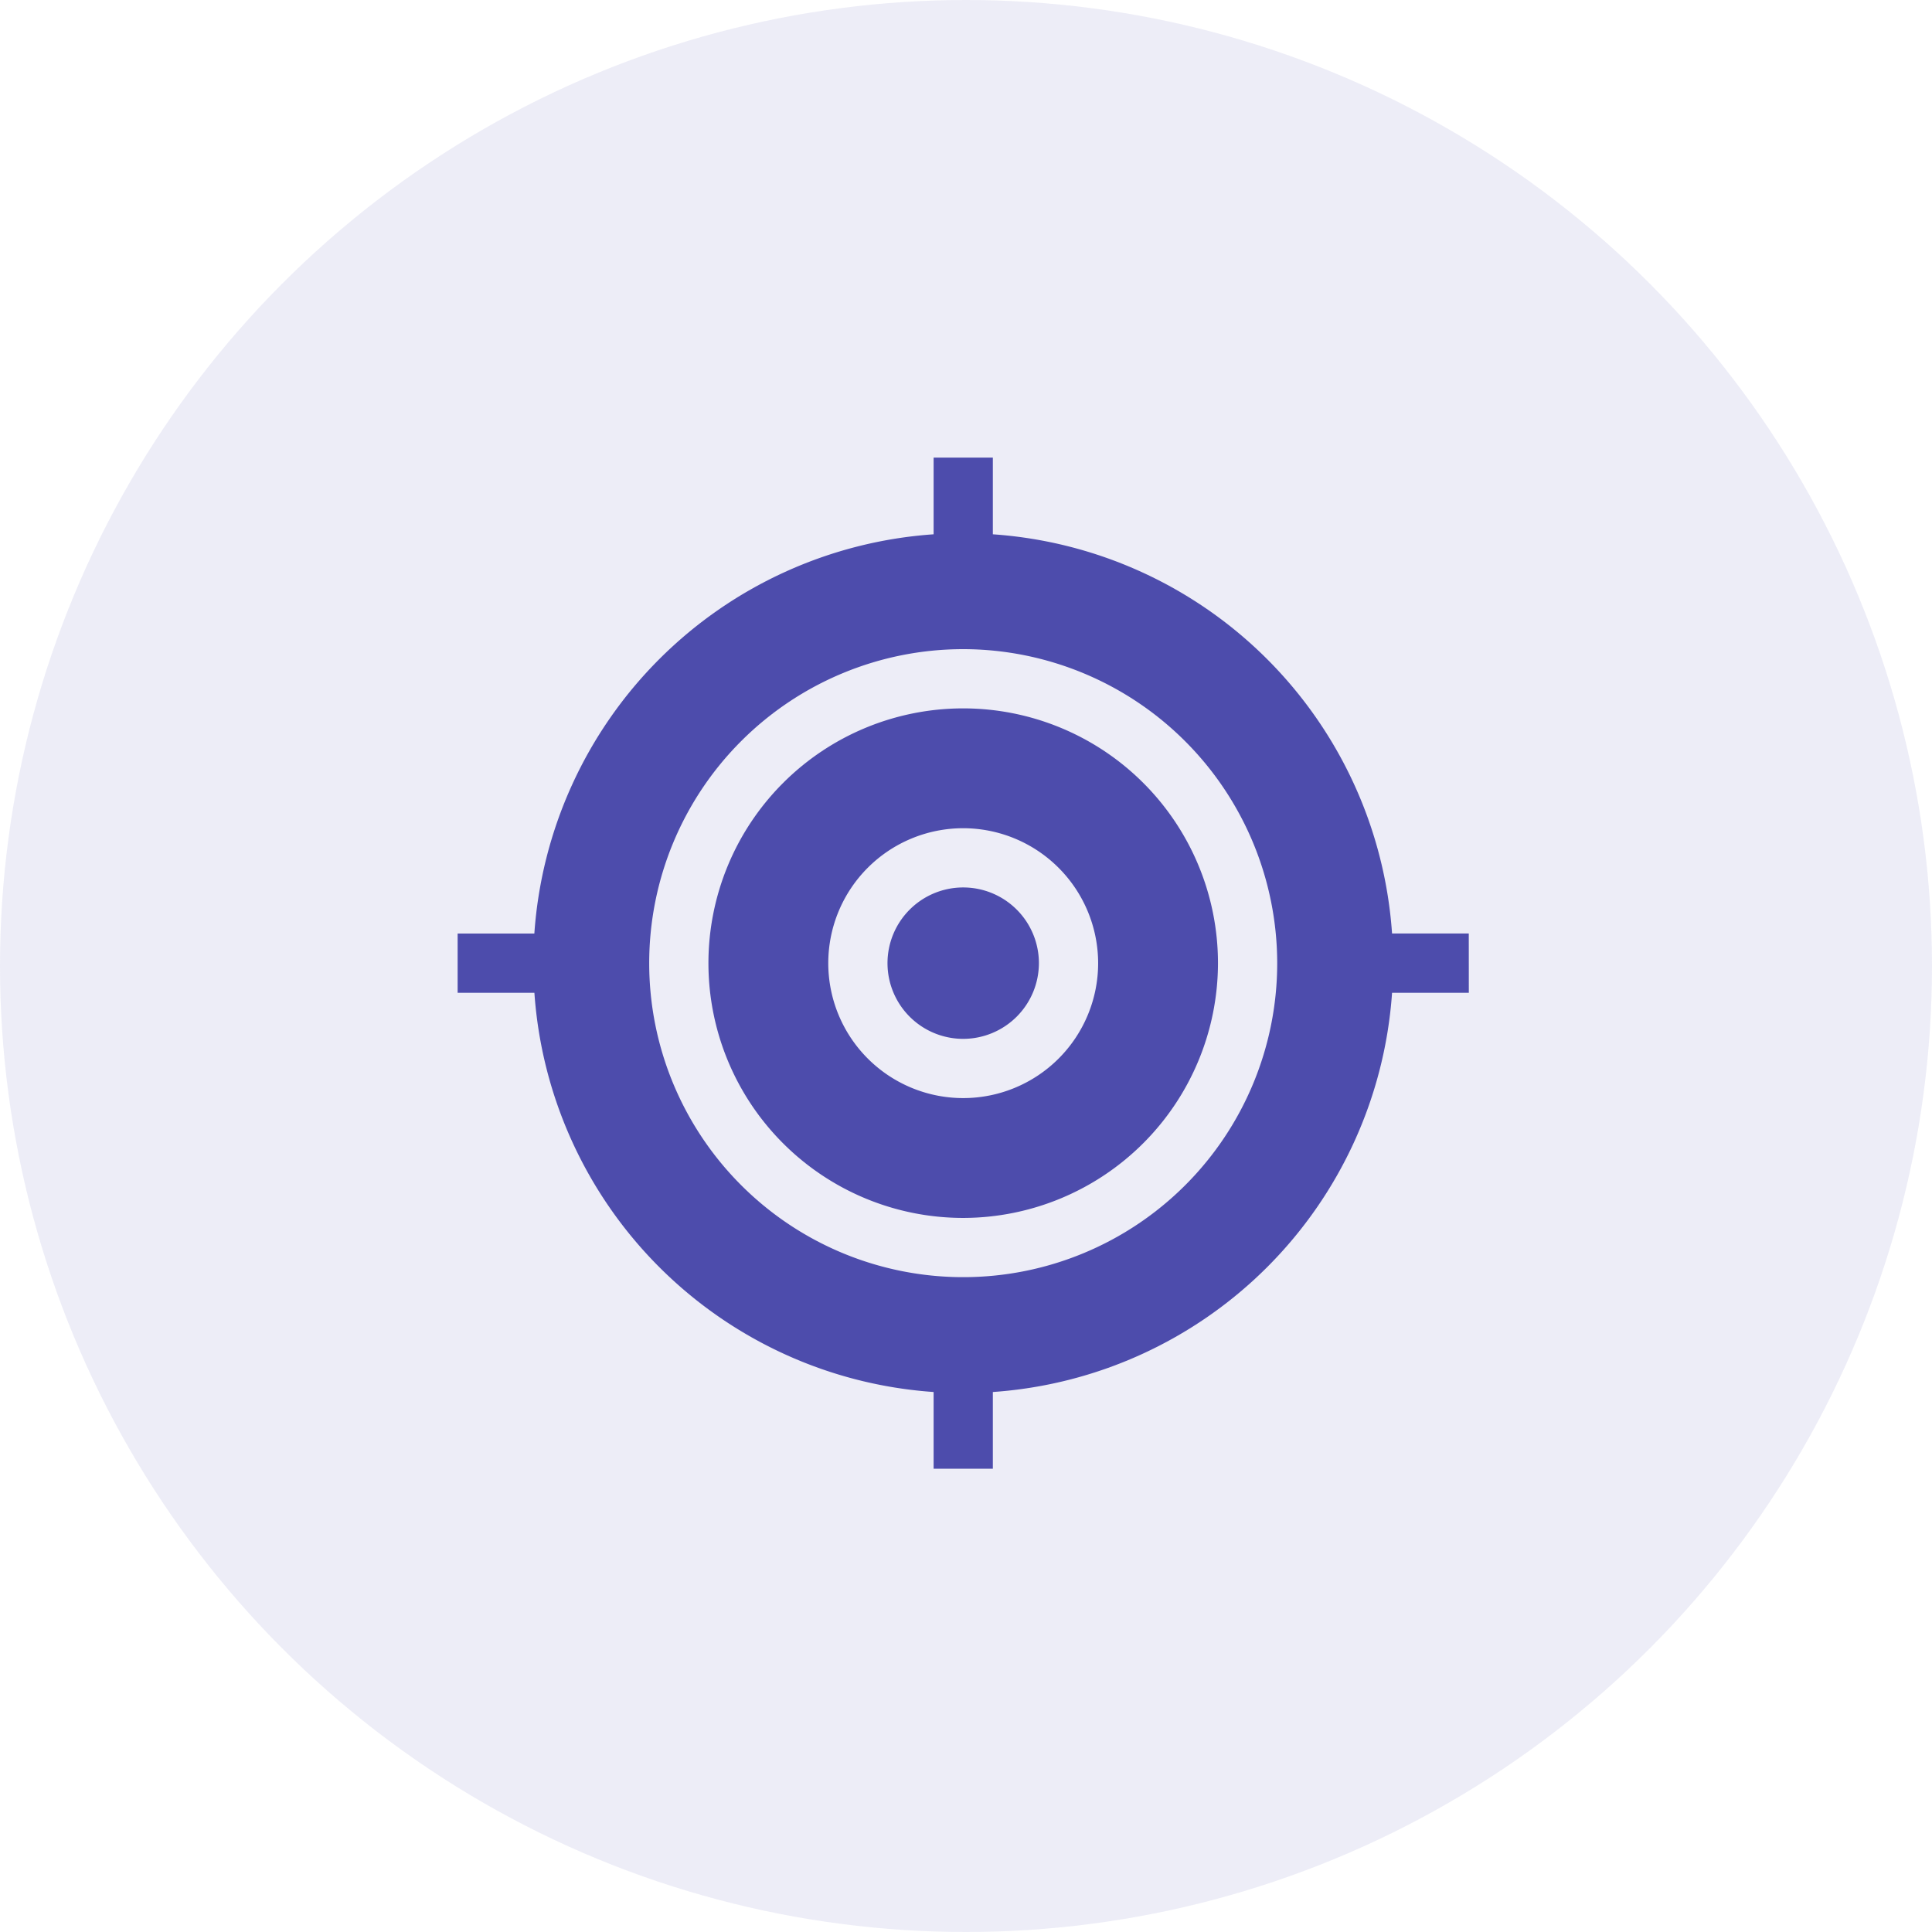 <svg xmlns="http://www.w3.org/2000/svg" width="38" height="38" viewBox="0 0 38 38"><defs><style>.a,.b{fill:#4d4cac;}.a{opacity:0.1;}</style></defs><g transform="translate(-60 -1146)"><circle class="a" cx="19" cy="19" r="19" transform="translate(60 1146)"/><g transform="translate(69.001 1155)"><path class="b" d="M19.889,10.527H18.379a8.455,8.455,0,0,1-7.852,7.852v1.509H9.362V18.379a8.455,8.455,0,0,1-7.852-7.852H0V9.362H1.509A8.455,8.455,0,0,1,9.362,1.509V0h1.165V1.509a8.455,8.455,0,0,1,7.852,7.852h1.509ZM9.944,3.768a6.176,6.176,0,1,0,6.176,6.176A6.183,6.183,0,0,0,9.944,3.768Zm0,0"/><path class="b" d="M132.011,137.022a5.011,5.011,0,1,1,5.011-5.011A5.017,5.017,0,0,1,132.011,137.022Zm0-7.665a2.654,2.654,0,1,0,2.654,2.654A2.657,2.657,0,0,0,132.011,129.357Zm0,0" transform="translate(-122.067 -122.067)"/><path class="b" d="M219.157,220.646a1.489,1.489,0,1,1,1.489-1.489A1.491,1.491,0,0,1,219.157,220.646Zm0,0" transform="translate(-209.213 -209.213)"/></g></g></svg>